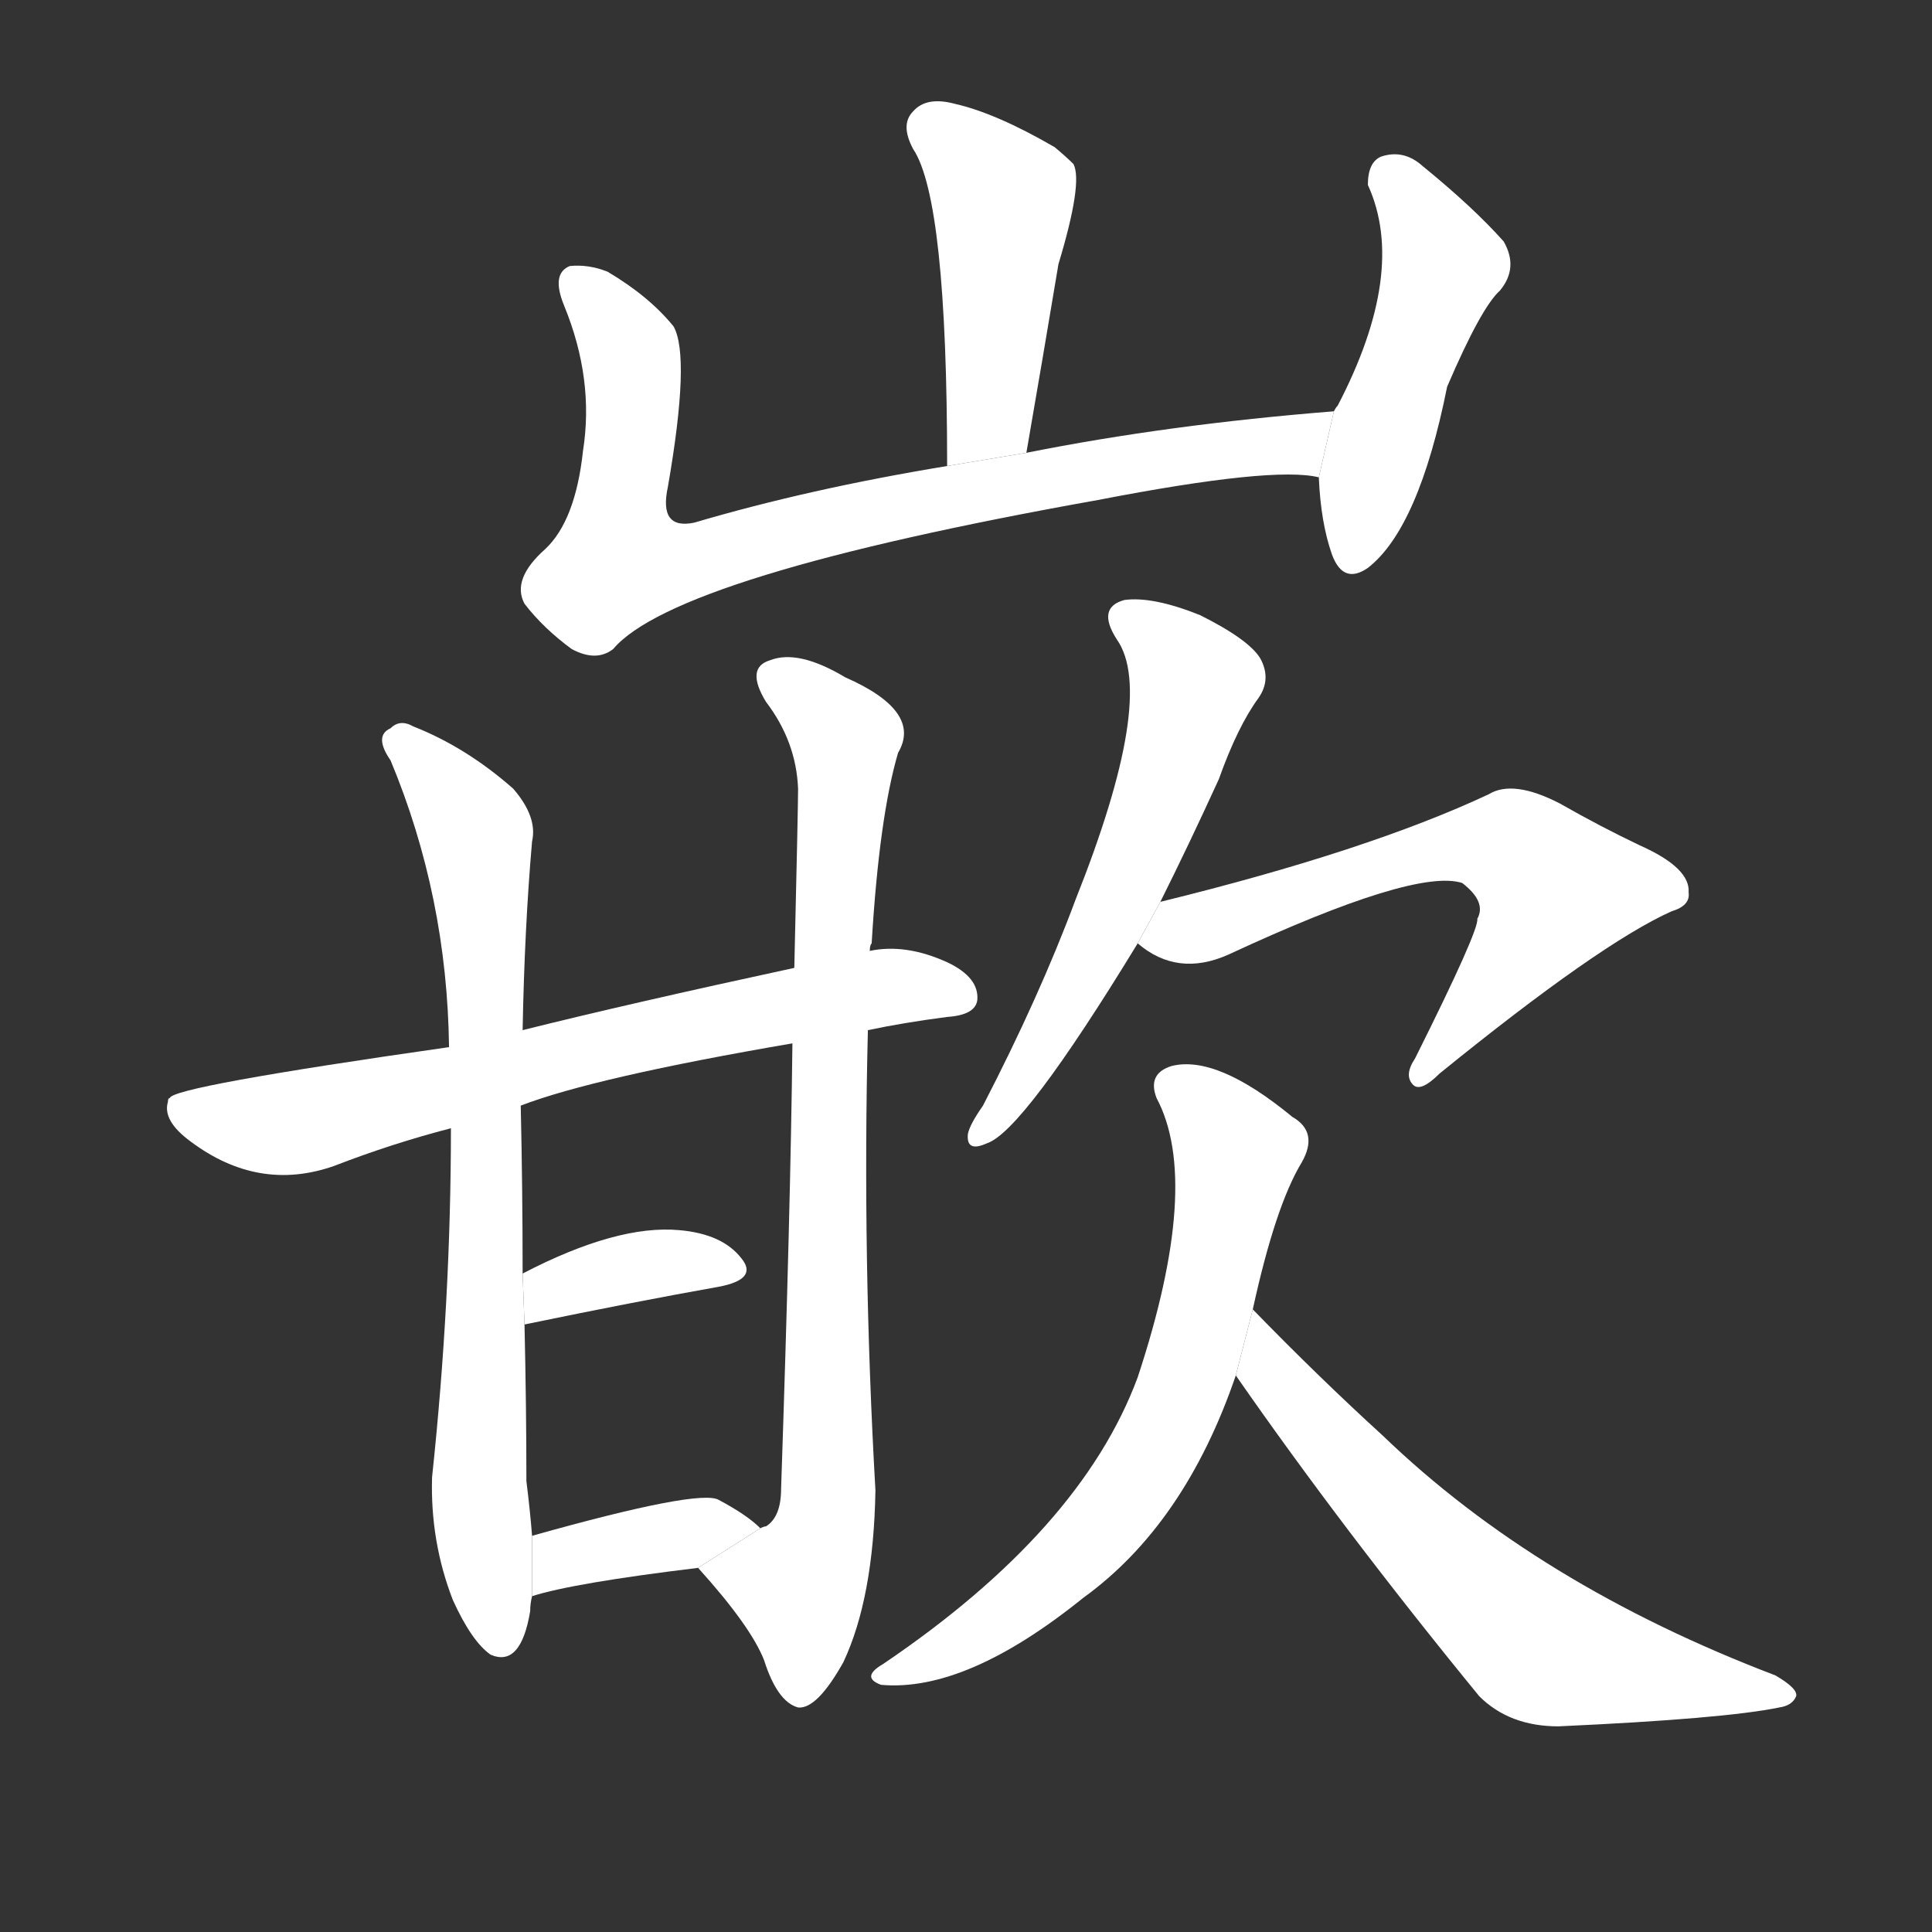 <!-- u5d4c_qian4_inlay_set_in_fall_into_rugged -->
<!-- 5D4C -->
<!--  -->
<!--  -->
<svg viewBox="0 0 1024 1024">
  <rect x="0" y="0" width="1024" height="1024" fill="#333333" stroke="none"/>
  <g transform="scale(1, -1) translate(0, -900)">
    <path fill="#FFFFFF" d="M 544 660 Q 553 712 561 760 Q 574 803 569 813 Q 565 817 559 822 Q 528 840 506 845 Q 491 849 484 841 Q 477 834 484 821 Q 502 794 502 653 L 544 660 Z"></path>
    <path fill="#FFFFFF" d="M 707 682 Q 619 675 544 660 L 502 653 Q 429 641 368 623 Q 349 619 354 642 Q 366 711 357 727 Q 344 743 322 756 Q 312 760 302 759 Q 292 755 299 738 Q 315 699 309 661 Q 305 624 289 609 Q 271 593 278 580 Q 288 567 303 556 Q 316 549 325 556 Q 358 595 582 635 Q 675 653 699 647 L 707 682 Z"></path>
    <path fill="#FFFFFF" d="M 699 647 Q 700 623 706 606 Q 712 590 725 599 Q 752 620 767 695 Q 785 737 795 746 Q 805 758 797 772 Q 781 790 754 812 Q 744 821 732 817 Q 725 814 725 802 Q 746 756 709 685 Q 708 684 707 682 L 699 647 Z"></path>
    <path fill="#FFFFFF" d="M 238 345 Q 91 324 90 318 Q 89 318 89 316 Q 86 306 101 295 Q 137 268 177 282 Q 208 294 239 302 L 276 314 Q 315 329 420 347 L 460 354 Q 479 358 502 361 Q 517 362 518 370 Q 519 382 502 390 Q 480 400 461 396 L 421 387 Q 333 368 277 354 L 238 345 Z"></path>
    <path fill="#FFFFFF" d="M 277 354 Q 278 408 282 454 Q 285 467 272 482 Q 247 504 219 515 Q 212 519 207 514 Q 198 510 207 497 Q 237 425 238 345 L 239 302 Q 239 211 229 117 Q 228 83 240 52 Q 250 30 260 23 Q 276 16 281 46 Q 281 50 282 54 L 282 86 Q 281 99 279 115 Q 279 154 278 198 L 277 225 Q 277 270 276 314 L 277 354 Z"></path>
    <path fill="#FFFFFF" d="M 370 69 Q 398 38 405 20 Q 412 -2 423 -5 Q 433 -6 447 19 Q 463 53 464 110 Q 457 233 460 354 L 461 396 Q 461 399 462 400 Q 466 467 476 501 Q 489 523 448 541 Q 423 556 408 550 Q 395 546 406 528 Q 422 507 423 482 Q 423 472 421 387 L 420 347 Q 419 259 414 111 Q 414 96 406 91 Q 405 91 403 90 L 370 69 Z"></path>
    <path fill="#FFFFFF" d="M 278 198 Q 336 210 381 218 Q 402 222 393 233 Q 383 246 360 248 Q 327 251 277 225 L 278 198 Z"></path>
    <path fill="#FFFFFF" d="M 282 54 Q 304 61 370 69 L 403 90 Q 396 97 381 105 Q 371 111 282 86 L 282 54 Z"></path>
    <path fill="#FFFFFF" d="M 615 422 Q 630 452 646 487 Q 656 515 667 530 Q 674 540 668 551 Q 662 561 636 574 Q 611 584 596 582 Q 581 578 592 561 Q 613 531 570 423 Q 551 372 521 314 Q 514 304 513 299 Q 512 289 523 294 Q 542 300 603 400 L 615 422 Z"></path>
    <path fill="#FFFFFF" d="M 603 400 Q 624 382 651 394 Q 750 440 775 432 Q 788 422 783 413 Q 784 407 750 339 Q 744 330 749 325 Q 753 321 763 331 Q 848 400 886 417 Q 896 420 895 427 Q 896 440 869 452 Q 848 462 827 474 Q 802 487 789 479 Q 725 449 615 422 L 603 400 Z"></path>
    <path fill="#FFFFFF" d="M 664 206 Q 676 261 690 284 Q 699 300 685 308 Q 645 341 621 335 Q 608 331 613 318 Q 637 273 603 170 Q 573 89 468 18 Q 456 11 467 7 Q 512 3 574 53 Q 628 92 655 171 L 664 206 Z"></path>
    <path fill="#FFFFFF" d="M 655 171 Q 712 89 784 1 Q 800 -15 826 -15 Q 914 -11 943 -5 Q 950 -4 952 1 Q 953 5 941 12 Q 815 60 733 139 Q 699 170 664 206 L 655 171 Z"></path>
  </g>
</svg>
